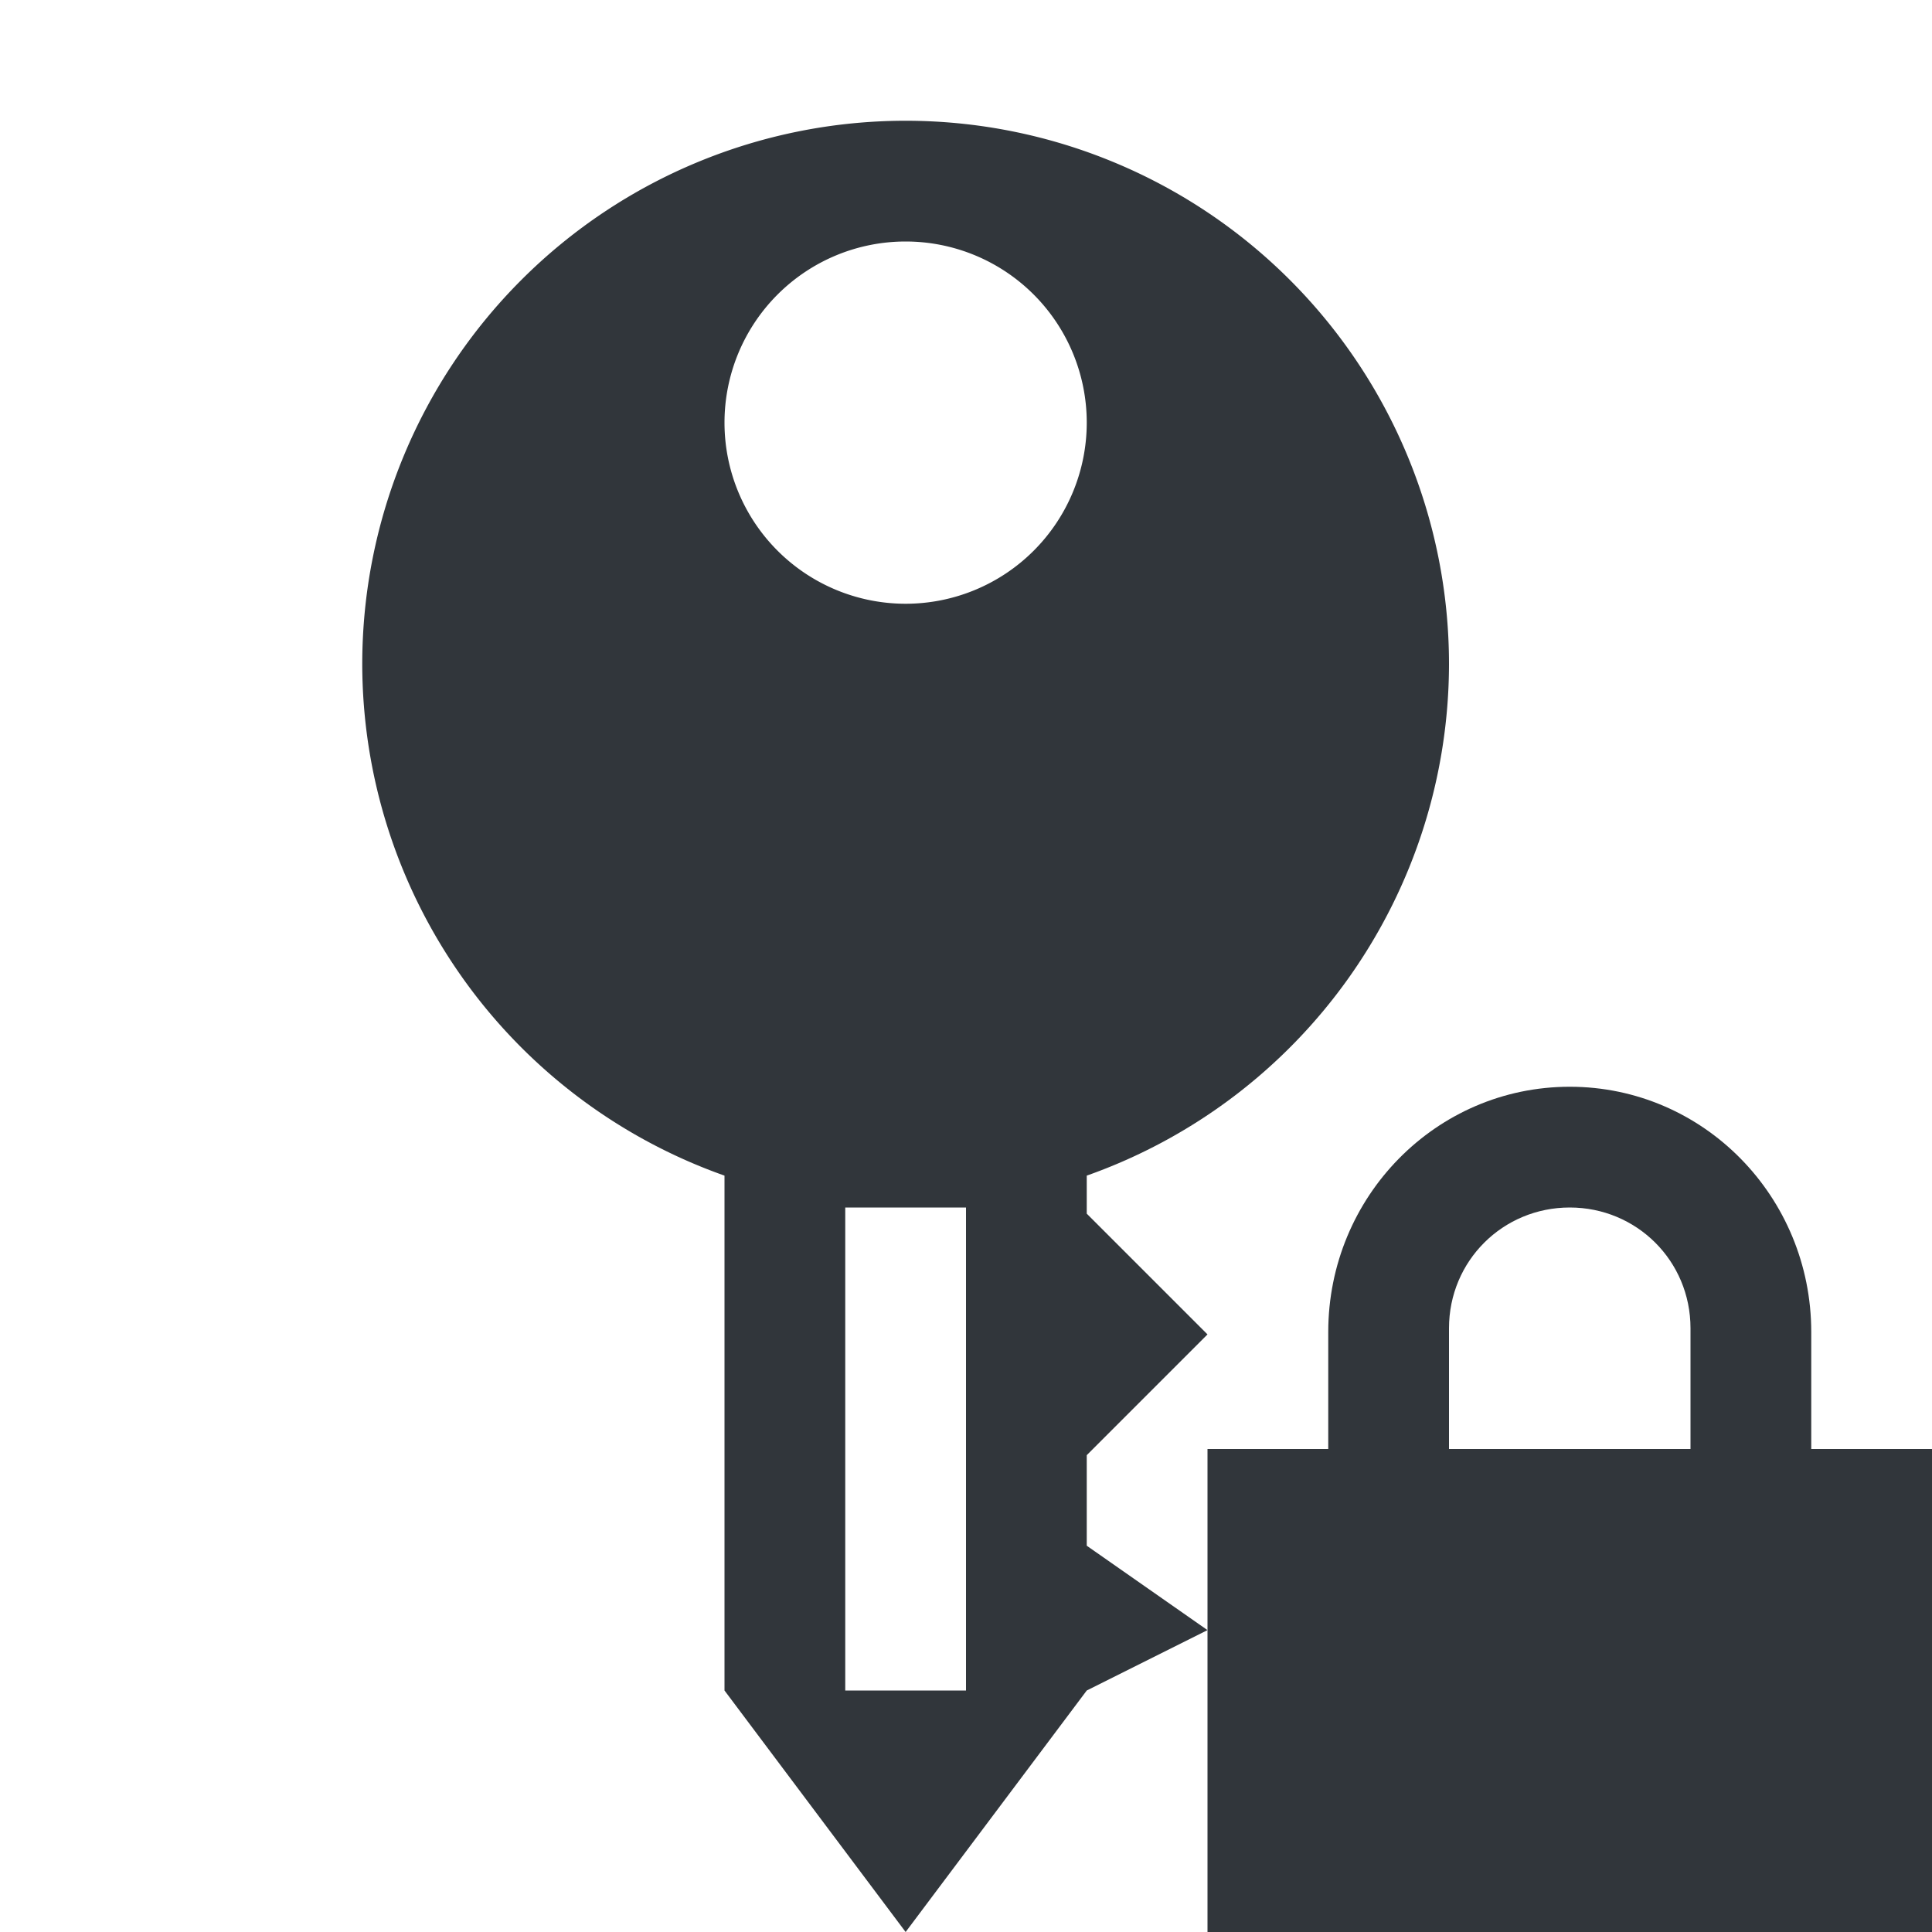 <svg height="16" width="16" xmlns="http://www.w3.org/2000/svg"><path d="m7.5 1a4.5 4.5 0 0 0 -4.5 4.5 4.5 4.5 0 0 0 3 4.236v4.264l1.5 2 1.5-2 1-.5-1-.699v-.75l1-1-1-1v-.315a4.5 4.5 0 0 0 3-4.236 4.5 4.5 0 0 0 -4.5-4.5zm0 1a1.5 1.5 0 0 1 1.5 1.5 1.5 1.5 0 0 1 -1.5 1.5 1.5 1.5 0 0 1 -1.5-1.5 1.5 1.5 0 0 1 1.5-1.5zm-.5 8h .5.5v4h-1z" fill="#31363b"/><path d="m13 9c-1.108 0-2 .911-2 2.031v.969h-1v4h6v-4h-1v-.969c0-1.12-.892-2.031-2-2.031zm0 1c .554 0 1 .442 1 1v1h-2v-1c0-.558.446-1 1-1z" fill="#31363b"/></svg>